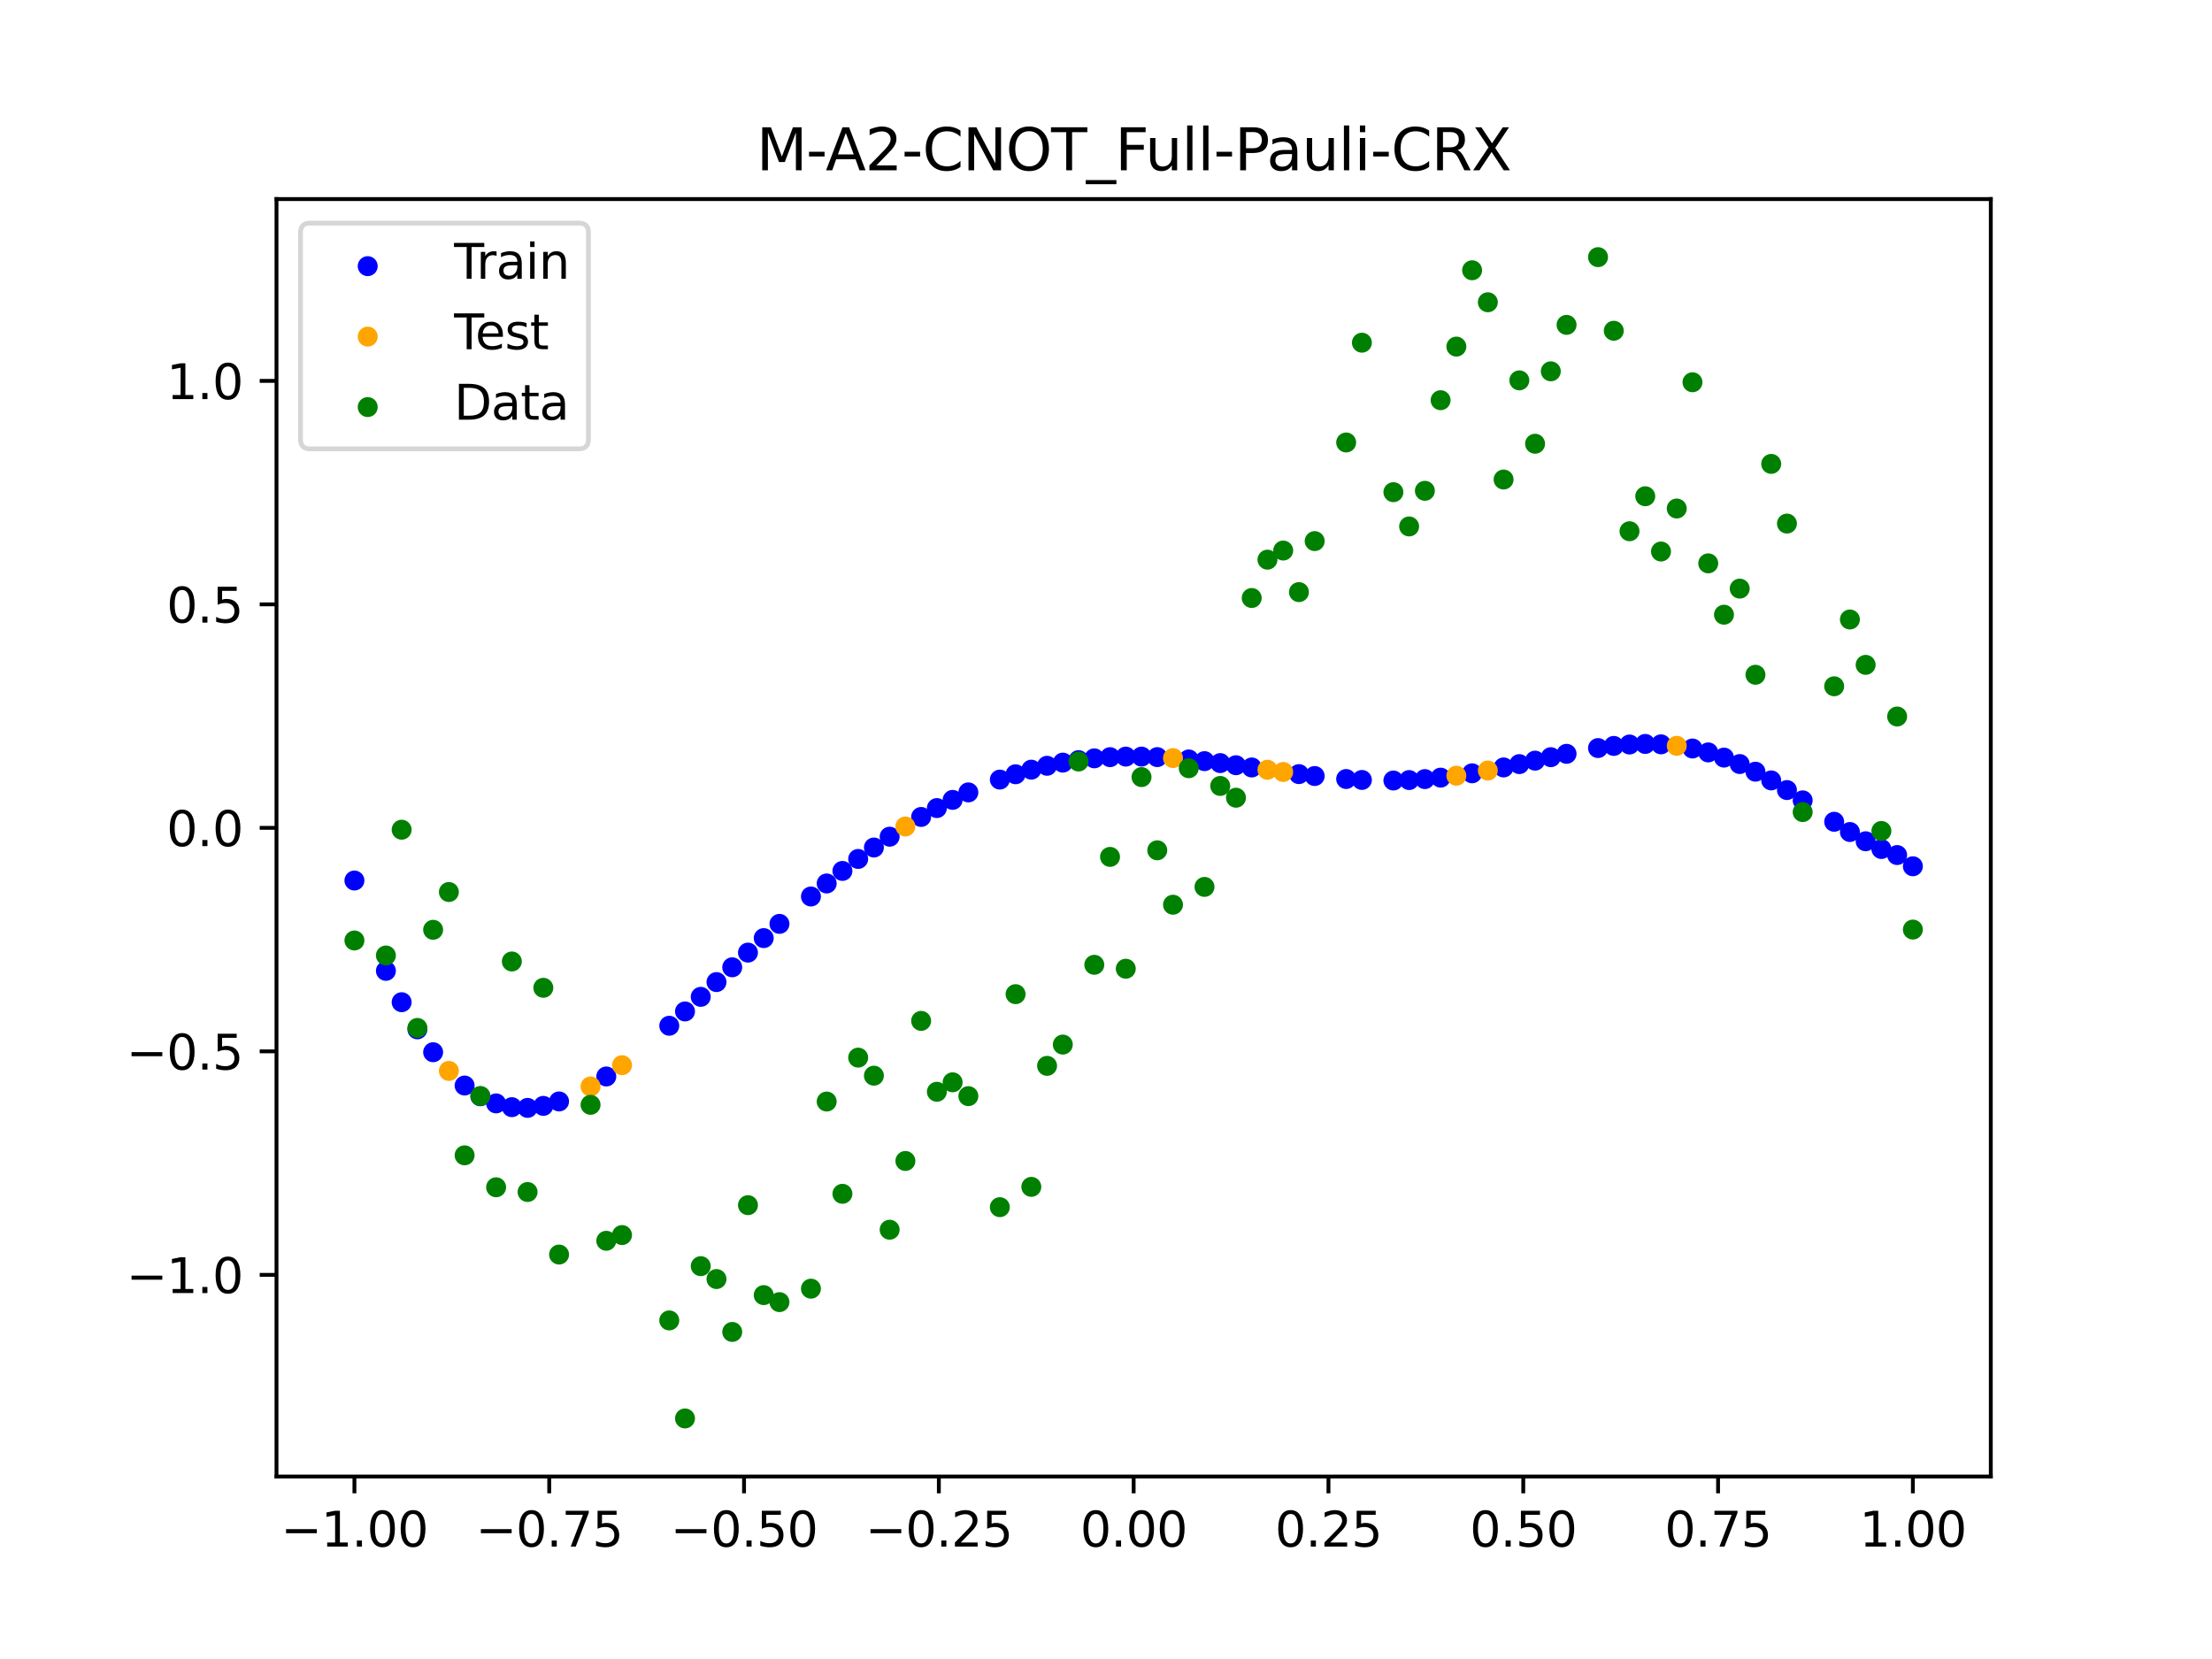 <?xml version="1.0" encoding="utf-8" standalone="no"?>
<!DOCTYPE svg PUBLIC "-//W3C//DTD SVG 1.1//EN"
  "http://www.w3.org/Graphics/SVG/1.1/DTD/svg11.dtd">
<svg xmlns:xlink="http://www.w3.org/1999/xlink" width="460.8pt" height="345.6pt" viewBox="0 0 460.8 345.6" xmlns="http://www.w3.org/2000/svg" version="1.1">
 <defs>
  <style type="text/css">*{stroke-linejoin: round; stroke-linecap: butt}</style>
 </defs>
 <g id="figure_1">
  <g id="patch_1">
   <path d="M 0 345.6 
L 460.8 345.6 
L 460.8 0 
L 0 0 
z
" style="fill: #ffffff"/>
  </g>
  <g id="axes_1">
   <g id="patch_2">
    <path d="M 57.6 307.584 
L 414.72 307.584 
L 414.72 41.472 
L 57.6 41.472 
z
" style="fill: #ffffff"/>
   </g>
   <g id="PathCollection_1">
    <defs>
     <path id="me6e6c41515" d="M 0 1.581 
C 0.419 1.581 0.822 1.415 1.118 1.118 
C 1.415 0.822 1.581 0.419 1.581 0 
C 1.581 -0.419 1.415 -0.822 1.118 -1.118 
C 0.822 -1.415 0.419 -1.581 0 -1.581 
C -0.419 -1.581 -0.822 -1.415 -1.118 -1.118 
C -1.415 -0.822 -1.581 -0.419 -1.581 0 
C -1.581 0.419 -1.415 0.822 -1.118 1.118 
C -0.822 1.415 -0.419 1.581 0 1.581 
z
" style="stroke: #0000ff"/>
    </defs>
    <g clip-path="url(#p83170b3a2b)">
     <use xlink:href="#me6e6c41515" x="178.772" y="178.933" style="fill: #0000ff; stroke: #0000ff"/>
     <use xlink:href="#me6e6c41515" x="234.52" y="157.615" style="fill: #0000ff; stroke: #0000ff"/>
     <use xlink:href="#me6e6c41515" x="142.699" y="210.703" style="fill: #0000ff; stroke: #0000ff"/>
     <use xlink:href="#me6e6c41515" x="336.18" y="155.391" style="fill: #0000ff; stroke: #0000ff"/>
     <use xlink:href="#me6e6c41515" x="198.448" y="166.631" style="fill: #0000ff; stroke: #0000ff"/>
     <use xlink:href="#me6e6c41515" x="80.391" y="202.246" style="fill: #0000ff; stroke: #0000ff"/>
     <use xlink:href="#me6e6c41515" x="382.091" y="171.191" style="fill: #0000ff; stroke: #0000ff"/>
     <use xlink:href="#me6e6c41515" x="391.929" y="176.867" style="fill: #0000ff; stroke: #0000ff"/>
     <use xlink:href="#me6e6c41515" x="106.626" y="230.644" style="fill: #0000ff; stroke: #0000ff"/>
     <use xlink:href="#me6e6c41515" x="300.107" y="161.997" style="fill: #0000ff; stroke: #0000ff"/>
     <use xlink:href="#me6e6c41515" x="159.096" y="195.425" style="fill: #0000ff; stroke: #0000ff"/>
     <use xlink:href="#me6e6c41515" x="368.973" y="162.573" style="fill: #0000ff; stroke: #0000ff"/>
     <use xlink:href="#me6e6c41515" x="319.783" y="158.457" style="fill: #0000ff; stroke: #0000ff"/>
     <use xlink:href="#me6e6c41515" x="113.185" y="230.376" style="fill: #0000ff; stroke: #0000ff"/>
     <use xlink:href="#me6e6c41515" x="398.487" y="180.461" style="fill: #0000ff; stroke: #0000ff"/>
     <use xlink:href="#me6e6c41515" x="155.816" y="198.446" style="fill: #0000ff; stroke: #0000ff"/>
     <use xlink:href="#me6e6c41515" x="355.856" y="156.742" style="fill: #0000ff; stroke: #0000ff"/>
     <use xlink:href="#me6e6c41515" x="211.565" y="161.292" style="fill: #0000ff; stroke: #0000ff"/>
     <use xlink:href="#me6e6c41515" x="126.302" y="224.249" style="fill: #0000ff; stroke: #0000ff"/>
     <use xlink:href="#me6e6c41515" x="254.196" y="158.965" style="fill: #0000ff; stroke: #0000ff"/>
     <use xlink:href="#me6e6c41515" x="270.593" y="161.26" style="fill: #0000ff; stroke: #0000ff"/>
     <use xlink:href="#me6e6c41515" x="346.018" y="155.059" style="fill: #0000ff; stroke: #0000ff"/>
     <use xlink:href="#me6e6c41515" x="290.269" y="162.594" style="fill: #0000ff; stroke: #0000ff"/>
     <use xlink:href="#me6e6c41515" x="339.459" y="155.095" style="fill: #0000ff; stroke: #0000ff"/>
     <use xlink:href="#me6e6c41515" x="241.079" y="157.721" style="fill: #0000ff; stroke: #0000ff"/>
     <use xlink:href="#me6e6c41515" x="208.286" y="162.401" style="fill: #0000ff; stroke: #0000ff"/>
     <use xlink:href="#me6e6c41515" x="195.168" y="168.337" style="fill: #0000ff; stroke: #0000ff"/>
     <use xlink:href="#me6e6c41515" x="273.872" y="161.66" style="fill: #0000ff; stroke: #0000ff"/>
     <use xlink:href="#me6e6c41515" x="306.666" y="161.096" style="fill: #0000ff; stroke: #0000ff"/>
     <use xlink:href="#me6e6c41515" x="362.415" y="159.164" style="fill: #0000ff; stroke: #0000ff"/>
     <use xlink:href="#me6e6c41515" x="172.213" y="184.042" style="fill: #0000ff; stroke: #0000ff"/>
     <use xlink:href="#me6e6c41515" x="109.905" y="230.795" style="fill: #0000ff; stroke: #0000ff"/>
     <use xlink:href="#me6e6c41515" x="326.342" y="157.036" style="fill: #0000ff; stroke: #0000ff"/>
     <use xlink:href="#me6e6c41515" x="185.33" y="174.298" style="fill: #0000ff; stroke: #0000ff"/>
     <use xlink:href="#me6e6c41515" x="86.95" y="214.429" style="fill: #0000ff; stroke: #0000ff"/>
     <use xlink:href="#me6e6c41515" x="182.051" y="176.553" style="fill: #0000ff; stroke: #0000ff"/>
     <use xlink:href="#me6e6c41515" x="214.844" y="160.334" style="fill: #0000ff; stroke: #0000ff"/>
     <use xlink:href="#me6e6c41515" x="385.37" y="173.323" style="fill: #0000ff; stroke: #0000ff"/>
     <use xlink:href="#me6e6c41515" x="280.431" y="162.282" style="fill: #0000ff; stroke: #0000ff"/>
     <use xlink:href="#me6e6c41515" x="73.833" y="183.43" style="fill: #0000ff; stroke: #0000ff"/>
     <use xlink:href="#me6e6c41515" x="90.229" y="219.198" style="fill: #0000ff; stroke: #0000ff"/>
     <use xlink:href="#me6e6c41515" x="316.504" y="159.178" style="fill: #0000ff; stroke: #0000ff"/>
     <use xlink:href="#me6e6c41515" x="83.671" y="208.777" style="fill: #0000ff; stroke: #0000ff"/>
     <use xlink:href="#me6e6c41515" x="227.962" y="157.975" style="fill: #0000ff; stroke: #0000ff"/>
     <use xlink:href="#me6e6c41515" x="342.739" y="154.975" style="fill: #0000ff; stroke: #0000ff"/>
     <use xlink:href="#me6e6c41515" x="313.224" y="159.872" style="fill: #0000ff; stroke: #0000ff"/>
     <use xlink:href="#me6e6c41515" x="221.403" y="158.867" style="fill: #0000ff; stroke: #0000ff"/>
     <use xlink:href="#me6e6c41515" x="293.548" y="162.5" style="fill: #0000ff; stroke: #0000ff"/>
     <use xlink:href="#me6e6c41515" x="247.638" y="158.206" style="fill: #0000ff; stroke: #0000ff"/>
     <use xlink:href="#me6e6c41515" x="139.42" y="213.685" style="fill: #0000ff; stroke: #0000ff"/>
     <use xlink:href="#me6e6c41515" x="96.788" y="226.137" style="fill: #0000ff; stroke: #0000ff"/>
     <use xlink:href="#me6e6c41515" x="201.727" y="165.072" style="fill: #0000ff; stroke: #0000ff"/>
     <use xlink:href="#me6e6c41515" x="152.537" y="201.507" style="fill: #0000ff; stroke: #0000ff"/>
     <use xlink:href="#me6e6c41515" x="323.062" y="157.734" style="fill: #0000ff; stroke: #0000ff"/>
     <use xlink:href="#me6e6c41515" x="168.934" y="186.757" style="fill: #0000ff; stroke: #0000ff"/>
     <use xlink:href="#me6e6c41515" x="231.241" y="157.732" style="fill: #0000ff; stroke: #0000ff"/>
     <use xlink:href="#me6e6c41515" x="257.476" y="159.41" style="fill: #0000ff; stroke: #0000ff"/>
     <use xlink:href="#me6e6c41515" x="296.828" y="162.301" style="fill: #0000ff; stroke: #0000ff"/>
     <use xlink:href="#me6e6c41515" x="250.917" y="158.558" style="fill: #0000ff; stroke: #0000ff"/>
     <use xlink:href="#me6e6c41515" x="100.067" y="228.376" style="fill: #0000ff; stroke: #0000ff"/>
     <use xlink:href="#me6e6c41515" x="283.71" y="162.479" style="fill: #0000ff; stroke: #0000ff"/>
     <use xlink:href="#me6e6c41515" x="103.347" y="229.858" style="fill: #0000ff; stroke: #0000ff"/>
     <use xlink:href="#me6e6c41515" x="224.682" y="158.351" style="fill: #0000ff; stroke: #0000ff"/>
     <use xlink:href="#me6e6c41515" x="116.464" y="229.451" style="fill: #0000ff; stroke: #0000ff"/>
     <use xlink:href="#me6e6c41515" x="365.694" y="160.756" style="fill: #0000ff; stroke: #0000ff"/>
     <use xlink:href="#me6e6c41515" x="191.889" y="170.186" style="fill: #0000ff; stroke: #0000ff"/>
     <use xlink:href="#me6e6c41515" x="332.9" y="155.834" style="fill: #0000ff; stroke: #0000ff"/>
     <use xlink:href="#me6e6c41515" x="352.577" y="155.927" style="fill: #0000ff; stroke: #0000ff"/>
     <use xlink:href="#me6e6c41515" x="237.8" y="157.615" style="fill: #0000ff; stroke: #0000ff"/>
     <use xlink:href="#me6e6c41515" x="218.124" y="159.527" style="fill: #0000ff; stroke: #0000ff"/>
     <use xlink:href="#me6e6c41515" x="175.492" y="181.431" style="fill: #0000ff; stroke: #0000ff"/>
     <use xlink:href="#me6e6c41515" x="375.532" y="166.733" style="fill: #0000ff; stroke: #0000ff"/>
     <use xlink:href="#me6e6c41515" x="388.649" y="175.251" style="fill: #0000ff; stroke: #0000ff"/>
     <use xlink:href="#me6e6c41515" x="372.253" y="164.582" style="fill: #0000ff; stroke: #0000ff"/>
     <use xlink:href="#me6e6c41515" x="395.208" y="178.122" style="fill: #0000ff; stroke: #0000ff"/>
     <use xlink:href="#me6e6c41515" x="359.135" y="157.822" style="fill: #0000ff; stroke: #0000ff"/>
     <use xlink:href="#me6e6c41515" x="149.258" y="204.586" style="fill: #0000ff; stroke: #0000ff"/>
     <use xlink:href="#me6e6c41515" x="162.375" y="192.46" style="fill: #0000ff; stroke: #0000ff"/>
     <use xlink:href="#me6e6c41515" x="145.978" y="207.66" style="fill: #0000ff; stroke: #0000ff"/>
     <use xlink:href="#me6e6c41515" x="260.755" y="159.878" style="fill: #0000ff; stroke: #0000ff"/>
    </g>
   </g>
   <g id="PathCollection_2">
    <defs>
     <path id="m9e6b60233a" d="M 0 1.581 
C 0.419 1.581 0.822 1.415 1.118 1.118 
C 1.415 0.822 1.581 0.419 1.581 0 
C 1.581 -0.419 1.415 -0.822 1.118 -1.118 
C 0.822 -1.415 0.419 -1.581 0 -1.581 
C -0.419 -1.581 -0.822 -1.415 -1.118 -1.118 
C -1.415 -0.822 -1.581 -0.419 -1.581 0 
C -1.581 0.419 -1.415 0.822 -1.118 1.118 
C -0.822 1.415 -0.419 1.581 0 1.581 
z
" style="stroke: #ffa500"/>
    </defs>
    <g clip-path="url(#p83170b3a2b)">
     <use xlink:href="#m9e6b60233a" x="303.386" y="161.593" style="fill: #ffa500; stroke: #ffa500"/>
     <use xlink:href="#m9e6b60233a" x="309.945" y="160.517" style="fill: #ffa500; stroke: #ffa500"/>
     <use xlink:href="#m9e6b60233a" x="349.297" y="155.37" style="fill: #ffa500; stroke: #ffa500"/>
     <use xlink:href="#m9e6b60233a" x="129.581" y="221.897" style="fill: #ffa500; stroke: #ffa500"/>
     <use xlink:href="#m9e6b60233a" x="264.034" y="160.353" style="fill: #ffa500; stroke: #ffa500"/>
     <use xlink:href="#m9e6b60233a" x="267.314" y="160.819" style="fill: #ffa500; stroke: #ffa500"/>
     <use xlink:href="#m9e6b60233a" x="123.023" y="226.329" style="fill: #ffa500; stroke: #ffa500"/>
     <use xlink:href="#m9e6b60233a" x="244.358" y="157.922" style="fill: #ffa500; stroke: #ffa500"/>
     <use xlink:href="#m9e6b60233a" x="188.61" y="172.174" style="fill: #ffa500; stroke: #ffa500"/>
     <use xlink:href="#m9e6b60233a" x="93.509" y="223.092" style="fill: #ffa500; stroke: #ffa500"/>
    </g>
   </g>
   <g id="PathCollection_3">
    <defs>
     <path id="md228963ce6" d="M 0 1.581 
C 0.419 1.581 0.822 1.415 1.118 1.118 
C 1.415 0.822 1.581 0.419 1.581 0 
C 1.581 -0.419 1.415 -0.822 1.118 -1.118 
C 0.822 -1.415 0.419 -1.581 0 -1.581 
C -0.419 -1.581 -0.822 -1.415 -1.118 -1.118 
C -1.415 -0.822 -1.581 -0.419 -1.581 0 
C -1.581 0.419 -1.415 0.822 -1.118 1.118 
C -0.822 1.415 -0.419 1.581 0 1.581 
z
" style="stroke: #008000"/>
    </defs>
    <g clip-path="url(#p83170b3a2b)">
     <use xlink:href="#md228963ce6" x="178.772" y="220.323" style="fill: #008000; stroke: #008000"/>
     <use xlink:href="#md228963ce6" x="234.52" y="201.804" style="fill: #008000; stroke: #008000"/>
     <use xlink:href="#md228963ce6" x="142.699" y="295.488" style="fill: #008000; stroke: #008000"/>
     <use xlink:href="#md228963ce6" x="336.18" y="68.903" style="fill: #008000; stroke: #008000"/>
     <use xlink:href="#md228963ce6" x="198.448" y="225.464" style="fill: #008000; stroke: #008000"/>
     <use xlink:href="#md228963ce6" x="80.391" y="199.045" style="fill: #008000; stroke: #008000"/>
     <use xlink:href="#md228963ce6" x="382.091" y="142.966" style="fill: #008000; stroke: #008000"/>
     <use xlink:href="#md228963ce6" x="391.929" y="173.105" style="fill: #008000; stroke: #008000"/>
     <use xlink:href="#md228963ce6" x="106.626" y="200.292" style="fill: #008000; stroke: #008000"/>
     <use xlink:href="#md228963ce6" x="300.107" y="83.37" style="fill: #008000; stroke: #008000"/>
     <use xlink:href="#md228963ce6" x="159.096" y="269.794" style="fill: #008000; stroke: #008000"/>
     <use xlink:href="#md228963ce6" x="368.973" y="96.637" style="fill: #008000; stroke: #008000"/>
     <use xlink:href="#md228963ce6" x="319.783" y="92.44" style="fill: #008000; stroke: #008000"/>
     <use xlink:href="#md228963ce6" x="113.185" y="205.778" style="fill: #008000; stroke: #008000"/>
     <use xlink:href="#md228963ce6" x="398.487" y="193.648" style="fill: #008000; stroke: #008000"/>
     <use xlink:href="#md228963ce6" x="155.816" y="251.055" style="fill: #008000; stroke: #008000"/>
     <use xlink:href="#md228963ce6" x="355.856" y="117.359" style="fill: #008000; stroke: #008000"/>
     <use xlink:href="#md228963ce6" x="211.565" y="207.101" style="fill: #008000; stroke: #008000"/>
     <use xlink:href="#md228963ce6" x="126.302" y="258.48" style="fill: #008000; stroke: #008000"/>
     <use xlink:href="#md228963ce6" x="254.196" y="163.728" style="fill: #008000; stroke: #008000"/>
     <use xlink:href="#md228963ce6" x="270.593" y="123.348" style="fill: #008000; stroke: #008000"/>
     <use xlink:href="#md228963ce6" x="346.018" y="114.889" style="fill: #008000; stroke: #008000"/>
     <use xlink:href="#md228963ce6" x="290.269" y="102.528" style="fill: #008000; stroke: #008000"/>
     <use xlink:href="#md228963ce6" x="339.459" y="110.666" style="fill: #008000; stroke: #008000"/>
     <use xlink:href="#md228963ce6" x="241.079" y="177.133" style="fill: #008000; stroke: #008000"/>
     <use xlink:href="#md228963ce6" x="208.286" y="251.477" style="fill: #008000; stroke: #008000"/>
     <use xlink:href="#md228963ce6" x="195.168" y="227.437" style="fill: #008000; stroke: #008000"/>
     <use xlink:href="#md228963ce6" x="273.872" y="112.721" style="fill: #008000; stroke: #008000"/>
     <use xlink:href="#md228963ce6" x="306.666" y="56.303" style="fill: #008000; stroke: #008000"/>
     <use xlink:href="#md228963ce6" x="362.415" y="122.619" style="fill: #008000; stroke: #008000"/>
     <use xlink:href="#md228963ce6" x="172.213" y="229.472" style="fill: #008000; stroke: #008000"/>
     <use xlink:href="#md228963ce6" x="109.905" y="248.318" style="fill: #008000; stroke: #008000"/>
     <use xlink:href="#md228963ce6" x="326.342" y="67.676" style="fill: #008000; stroke: #008000"/>
     <use xlink:href="#md228963ce6" x="185.33" y="256.174" style="fill: #008000; stroke: #008000"/>
     <use xlink:href="#md228963ce6" x="86.95" y="214.136" style="fill: #008000; stroke: #008000"/>
     <use xlink:href="#md228963ce6" x="182.051" y="224.084" style="fill: #008000; stroke: #008000"/>
     <use xlink:href="#md228963ce6" x="214.844" y="247.244" style="fill: #008000; stroke: #008000"/>
     <use xlink:href="#md228963ce6" x="385.37" y="129.05" style="fill: #008000; stroke: #008000"/>
     <use xlink:href="#md228963ce6" x="280.431" y="92.177" style="fill: #008000; stroke: #008000"/>
     <use xlink:href="#md228963ce6" x="73.833" y="195.919" style="fill: #008000; stroke: #008000"/>
     <use xlink:href="#md228963ce6" x="90.229" y="193.694" style="fill: #008000; stroke: #008000"/>
     <use xlink:href="#md228963ce6" x="316.504" y="79.238" style="fill: #008000; stroke: #008000"/>
     <use xlink:href="#md228963ce6" x="83.671" y="172.844" style="fill: #008000; stroke: #008000"/>
     <use xlink:href="#md228963ce6" x="227.962" y="200.985" style="fill: #008000; stroke: #008000"/>
     <use xlink:href="#md228963ce6" x="342.739" y="103.379" style="fill: #008000; stroke: #008000"/>
     <use xlink:href="#md228963ce6" x="313.224" y="99.894" style="fill: #008000; stroke: #008000"/>
     <use xlink:href="#md228963ce6" x="221.403" y="217.604" style="fill: #008000; stroke: #008000"/>
     <use xlink:href="#md228963ce6" x="293.548" y="109.667" style="fill: #008000; stroke: #008000"/>
     <use xlink:href="#md228963ce6" x="247.638" y="160.036" style="fill: #008000; stroke: #008000"/>
     <use xlink:href="#md228963ce6" x="139.42" y="275.069" style="fill: #008000; stroke: #008000"/>
     <use xlink:href="#md228963ce6" x="96.788" y="240.675" style="fill: #008000; stroke: #008000"/>
     <use xlink:href="#md228963ce6" x="201.727" y="228.344" style="fill: #008000; stroke: #008000"/>
     <use xlink:href="#md228963ce6" x="152.537" y="277.466" style="fill: #008000; stroke: #008000"/>
     <use xlink:href="#md228963ce6" x="323.062" y="77.352" style="fill: #008000; stroke: #008000"/>
     <use xlink:href="#md228963ce6" x="168.934" y="268.453" style="fill: #008000; stroke: #008000"/>
     <use xlink:href="#md228963ce6" x="231.241" y="178.506" style="fill: #008000; stroke: #008000"/>
     <use xlink:href="#md228963ce6" x="257.476" y="166.181" style="fill: #008000; stroke: #008000"/>
     <use xlink:href="#md228963ce6" x="296.828" y="102.245" style="fill: #008000; stroke: #008000"/>
     <use xlink:href="#md228963ce6" x="250.917" y="184.756" style="fill: #008000; stroke: #008000"/>
     <use xlink:href="#md228963ce6" x="100.067" y="228.327" style="fill: #008000; stroke: #008000"/>
     <use xlink:href="#md228963ce6" x="283.71" y="71.389" style="fill: #008000; stroke: #008000"/>
     <use xlink:href="#md228963ce6" x="103.347" y="247.332" style="fill: #008000; stroke: #008000"/>
     <use xlink:href="#md228963ce6" x="224.682" y="158.638" style="fill: #008000; stroke: #008000"/>
     <use xlink:href="#md228963ce6" x="116.464" y="261.345" style="fill: #008000; stroke: #008000"/>
     <use xlink:href="#md228963ce6" x="365.694" y="140.566" style="fill: #008000; stroke: #008000"/>
     <use xlink:href="#md228963ce6" x="191.889" y="212.67" style="fill: #008000; stroke: #008000"/>
     <use xlink:href="#md228963ce6" x="332.9" y="53.568" style="fill: #008000; stroke: #008000"/>
     <use xlink:href="#md228963ce6" x="352.577" y="79.631" style="fill: #008000; stroke: #008000"/>
     <use xlink:href="#md228963ce6" x="237.8" y="161.882" style="fill: #008000; stroke: #008000"/>
     <use xlink:href="#md228963ce6" x="218.124" y="222.035" style="fill: #008000; stroke: #008000"/>
     <use xlink:href="#md228963ce6" x="175.492" y="248.692" style="fill: #008000; stroke: #008000"/>
     <use xlink:href="#md228963ce6" x="375.532" y="169.168" style="fill: #008000; stroke: #008000"/>
     <use xlink:href="#md228963ce6" x="388.649" y="138.503" style="fill: #008000; stroke: #008000"/>
     <use xlink:href="#md228963ce6" x="372.253" y="109.071" style="fill: #008000; stroke: #008000"/>
     <use xlink:href="#md228963ce6" x="395.208" y="149.26" style="fill: #008000; stroke: #008000"/>
     <use xlink:href="#md228963ce6" x="359.135" y="128.053" style="fill: #008000; stroke: #008000"/>
     <use xlink:href="#md228963ce6" x="149.258" y="266.448" style="fill: #008000; stroke: #008000"/>
     <use xlink:href="#md228963ce6" x="162.375" y="271.254" style="fill: #008000; stroke: #008000"/>
     <use xlink:href="#md228963ce6" x="145.978" y="263.762" style="fill: #008000; stroke: #008000"/>
     <use xlink:href="#md228963ce6" x="260.755" y="124.573" style="fill: #008000; stroke: #008000"/>
    </g>
   </g>
   <g id="PathCollection_4">
    <g clip-path="url(#p83170b3a2b)">
     <use xlink:href="#md228963ce6" x="303.386" y="72.202" style="fill: #008000; stroke: #008000"/>
     <use xlink:href="#md228963ce6" x="309.945" y="62.968" style="fill: #008000; stroke: #008000"/>
     <use xlink:href="#md228963ce6" x="349.297" y="105.934" style="fill: #008000; stroke: #008000"/>
     <use xlink:href="#md228963ce6" x="129.581" y="257.284" style="fill: #008000; stroke: #008000"/>
     <use xlink:href="#md228963ce6" x="264.034" y="116.589" style="fill: #008000; stroke: #008000"/>
     <use xlink:href="#md228963ce6" x="267.314" y="114.688" style="fill: #008000; stroke: #008000"/>
     <use xlink:href="#md228963ce6" x="123.023" y="230.152" style="fill: #008000; stroke: #008000"/>
     <use xlink:href="#md228963ce6" x="244.358" y="188.47" style="fill: #008000; stroke: #008000"/>
     <use xlink:href="#md228963ce6" x="188.61" y="241.853" style="fill: #008000; stroke: #008000"/>
     <use xlink:href="#md228963ce6" x="93.509" y="185.824" style="fill: #008000; stroke: #008000"/>
    </g>
   </g>
   <g id="matplotlib.axis_1">
    <g id="xtick_1">
     <g id="line2d_1">
      <defs>
       <path id="m97475e0bcd" d="M 0 0 
L 0 3.5 
" style="stroke: #000000; stroke-width: 0.8"/>
      </defs>
      <g>
       <use xlink:href="#m97475e0bcd" x="73.833" y="307.584" style="stroke: #000000; stroke-width: 0.8"/>
      </g>
     </g>
     <g id="text_1">
      <!-- −1.00 -->
      <g transform="translate(58.51 322.182) scale(0.1 -0.1)">
       <defs>
        <path id="DejaVuSans-2212" d="M 678 2272 
L 4684 2272 
L 4684 1741 
L 678 1741 
L 678 2272 
z
" transform="scale(0.016)"/>
        <path id="DejaVuSans-31" d="M 794 531 
L 1825 531 
L 1825 4091 
L 703 3866 
L 703 4441 
L 1819 4666 
L 2450 4666 
L 2450 531 
L 3481 531 
L 3481 0 
L 794 0 
L 794 531 
z
" transform="scale(0.016)"/>
        <path id="DejaVuSans-2e" d="M 684 794 
L 1344 794 
L 1344 0 
L 684 0 
L 684 794 
z
" transform="scale(0.016)"/>
        <path id="DejaVuSans-30" d="M 2034 4250 
Q 1547 4250 1301 3770 
Q 1056 3291 1056 2328 
Q 1056 1369 1301 889 
Q 1547 409 2034 409 
Q 2525 409 2770 889 
Q 3016 1369 3016 2328 
Q 3016 3291 2770 3770 
Q 2525 4250 2034 4250 
z
M 2034 4750 
Q 2819 4750 3233 4129 
Q 3647 3509 3647 2328 
Q 3647 1150 3233 529 
Q 2819 -91 2034 -91 
Q 1250 -91 836 529 
Q 422 1150 422 2328 
Q 422 3509 836 4129 
Q 1250 4750 2034 4750 
z
" transform="scale(0.016)"/>
       </defs>
       <use xlink:href="#DejaVuSans-2212"/>
       <use xlink:href="#DejaVuSans-31" x="83.789"/>
       <use xlink:href="#DejaVuSans-2e" x="147.412"/>
       <use xlink:href="#DejaVuSans-30" x="179.199"/>
       <use xlink:href="#DejaVuSans-30" x="242.822"/>
      </g>
     </g>
    </g>
    <g id="xtick_2">
     <g id="line2d_2">
      <g>
       <use xlink:href="#m97475e0bcd" x="114.415" y="307.584" style="stroke: #000000; stroke-width: 0.8"/>
      </g>
     </g>
     <g id="text_2">
      <!-- −0.75 -->
      <g transform="translate(99.092 322.182) scale(0.1 -0.1)">
       <defs>
        <path id="DejaVuSans-37" d="M 525 4666 
L 3525 4666 
L 3525 4397 
L 1831 0 
L 1172 0 
L 2766 4134 
L 525 4134 
L 525 4666 
z
" transform="scale(0.016)"/>
        <path id="DejaVuSans-35" d="M 691 4666 
L 3169 4666 
L 3169 4134 
L 1269 4134 
L 1269 2991 
Q 1406 3038 1543 3061 
Q 1681 3084 1819 3084 
Q 2600 3084 3056 2656 
Q 3513 2228 3513 1497 
Q 3513 744 3044 326 
Q 2575 -91 1722 -91 
Q 1428 -91 1123 -41 
Q 819 9 494 109 
L 494 744 
Q 775 591 1075 516 
Q 1375 441 1709 441 
Q 2250 441 2565 725 
Q 2881 1009 2881 1497 
Q 2881 1984 2565 2268 
Q 2250 2553 1709 2553 
Q 1456 2553 1204 2497 
Q 953 2441 691 2322 
L 691 4666 
z
" transform="scale(0.016)"/>
       </defs>
       <use xlink:href="#DejaVuSans-2212"/>
       <use xlink:href="#DejaVuSans-30" x="83.789"/>
       <use xlink:href="#DejaVuSans-2e" x="147.412"/>
       <use xlink:href="#DejaVuSans-37" x="179.199"/>
       <use xlink:href="#DejaVuSans-35" x="242.822"/>
      </g>
     </g>
    </g>
    <g id="xtick_3">
     <g id="line2d_3">
      <g>
       <use xlink:href="#m97475e0bcd" x="154.996" y="307.584" style="stroke: #000000; stroke-width: 0.8"/>
      </g>
     </g>
     <g id="text_3">
      <!-- −0.50 -->
      <g transform="translate(139.674 322.182) scale(0.1 -0.1)">
       <use xlink:href="#DejaVuSans-2212"/>
       <use xlink:href="#DejaVuSans-30" x="83.789"/>
       <use xlink:href="#DejaVuSans-2e" x="147.412"/>
       <use xlink:href="#DejaVuSans-35" x="179.199"/>
       <use xlink:href="#DejaVuSans-30" x="242.822"/>
      </g>
     </g>
    </g>
    <g id="xtick_4">
     <g id="line2d_4">
      <g>
       <use xlink:href="#m97475e0bcd" x="195.578" y="307.584" style="stroke: #000000; stroke-width: 0.8"/>
      </g>
     </g>
     <g id="text_4">
      <!-- −0.25 -->
      <g transform="translate(180.256 322.182) scale(0.1 -0.1)">
       <defs>
        <path id="DejaVuSans-32" d="M 1228 531 
L 3431 531 
L 3431 0 
L 469 0 
L 469 531 
Q 828 903 1448 1529 
Q 2069 2156 2228 2338 
Q 2531 2678 2651 2914 
Q 2772 3150 2772 3378 
Q 2772 3750 2511 3984 
Q 2250 4219 1831 4219 
Q 1534 4219 1204 4116 
Q 875 4013 500 3803 
L 500 4441 
Q 881 4594 1212 4672 
Q 1544 4750 1819 4750 
Q 2544 4750 2975 4387 
Q 3406 4025 3406 3419 
Q 3406 3131 3298 2873 
Q 3191 2616 2906 2266 
Q 2828 2175 2409 1742 
Q 1991 1309 1228 531 
z
" transform="scale(0.016)"/>
       </defs>
       <use xlink:href="#DejaVuSans-2212"/>
       <use xlink:href="#DejaVuSans-30" x="83.789"/>
       <use xlink:href="#DejaVuSans-2e" x="147.412"/>
       <use xlink:href="#DejaVuSans-32" x="179.199"/>
       <use xlink:href="#DejaVuSans-35" x="242.822"/>
      </g>
     </g>
    </g>
    <g id="xtick_5">
     <g id="line2d_5">
      <g>
       <use xlink:href="#m97475e0bcd" x="236.16" y="307.584" style="stroke: #000000; stroke-width: 0.8"/>
      </g>
     </g>
     <g id="text_5">
      <!-- 0.00 -->
      <g transform="translate(225.027 322.182) scale(0.1 -0.1)">
       <use xlink:href="#DejaVuSans-30"/>
       <use xlink:href="#DejaVuSans-2e" x="63.623"/>
       <use xlink:href="#DejaVuSans-30" x="95.41"/>
       <use xlink:href="#DejaVuSans-30" x="159.033"/>
      </g>
     </g>
    </g>
    <g id="xtick_6">
     <g id="line2d_6">
      <g>
       <use xlink:href="#m97475e0bcd" x="276.742" y="307.584" style="stroke: #000000; stroke-width: 0.8"/>
      </g>
     </g>
     <g id="text_6">
      <!-- 0.25 -->
      <g transform="translate(265.609 322.182) scale(0.1 -0.1)">
       <use xlink:href="#DejaVuSans-30"/>
       <use xlink:href="#DejaVuSans-2e" x="63.623"/>
       <use xlink:href="#DejaVuSans-32" x="95.41"/>
       <use xlink:href="#DejaVuSans-35" x="159.033"/>
      </g>
     </g>
    </g>
    <g id="xtick_7">
     <g id="line2d_7">
      <g>
       <use xlink:href="#m97475e0bcd" x="317.324" y="307.584" style="stroke: #000000; stroke-width: 0.8"/>
      </g>
     </g>
     <g id="text_7">
      <!-- 0.50 -->
      <g transform="translate(306.191 322.182) scale(0.1 -0.1)">
       <use xlink:href="#DejaVuSans-30"/>
       <use xlink:href="#DejaVuSans-2e" x="63.623"/>
       <use xlink:href="#DejaVuSans-35" x="95.41"/>
       <use xlink:href="#DejaVuSans-30" x="159.033"/>
      </g>
     </g>
    </g>
    <g id="xtick_8">
     <g id="line2d_8">
      <g>
       <use xlink:href="#m97475e0bcd" x="357.905" y="307.584" style="stroke: #000000; stroke-width: 0.8"/>
      </g>
     </g>
     <g id="text_8">
      <!-- 0.75 -->
      <g transform="translate(346.773 322.182) scale(0.1 -0.1)">
       <use xlink:href="#DejaVuSans-30"/>
       <use xlink:href="#DejaVuSans-2e" x="63.623"/>
       <use xlink:href="#DejaVuSans-37" x="95.41"/>
       <use xlink:href="#DejaVuSans-35" x="159.033"/>
      </g>
     </g>
    </g>
    <g id="xtick_9">
     <g id="line2d_9">
      <g>
       <use xlink:href="#m97475e0bcd" x="398.487" y="307.584" style="stroke: #000000; stroke-width: 0.8"/>
      </g>
     </g>
     <g id="text_9">
      <!-- 1.00 -->
      <g transform="translate(387.354 322.182) scale(0.1 -0.1)">
       <use xlink:href="#DejaVuSans-31"/>
       <use xlink:href="#DejaVuSans-2e" x="63.623"/>
       <use xlink:href="#DejaVuSans-30" x="95.41"/>
       <use xlink:href="#DejaVuSans-30" x="159.033"/>
      </g>
     </g>
    </g>
   </g>
   <g id="matplotlib.axis_2">
    <g id="ytick_1">
     <g id="line2d_10">
      <defs>
       <path id="m9e0a91be9e" d="M 0 0 
L -3.5 0 
" style="stroke: #000000; stroke-width: 0.8"/>
      </defs>
      <g>
       <use xlink:href="#m9e0a91be9e" x="57.6" y="265.57" style="stroke: #000000; stroke-width: 0.8"/>
      </g>
     </g>
     <g id="text_10">
      <!-- −1.0 -->
      <g transform="translate(26.317 269.37) scale(0.1 -0.1)">
       <use xlink:href="#DejaVuSans-2212"/>
       <use xlink:href="#DejaVuSans-31" x="83.789"/>
       <use xlink:href="#DejaVuSans-2e" x="147.412"/>
       <use xlink:href="#DejaVuSans-30" x="179.199"/>
      </g>
     </g>
    </g>
    <g id="ytick_2">
     <g id="line2d_11">
      <g>
       <use xlink:href="#m9e0a91be9e" x="57.6" y="219.014" style="stroke: #000000; stroke-width: 0.8"/>
      </g>
     </g>
     <g id="text_11">
      <!-- −0.5 -->
      <g transform="translate(26.317 222.813) scale(0.1 -0.1)">
       <use xlink:href="#DejaVuSans-2212"/>
       <use xlink:href="#DejaVuSans-30" x="83.789"/>
       <use xlink:href="#DejaVuSans-2e" x="147.412"/>
       <use xlink:href="#DejaVuSans-35" x="179.199"/>
      </g>
     </g>
    </g>
    <g id="ytick_3">
     <g id="line2d_12">
      <g>
       <use xlink:href="#m9e0a91be9e" x="57.6" y="172.457" style="stroke: #000000; stroke-width: 0.8"/>
      </g>
     </g>
     <g id="text_12">
      <!-- 0.0 -->
      <g transform="translate(34.697 176.256) scale(0.1 -0.1)">
       <use xlink:href="#DejaVuSans-30"/>
       <use xlink:href="#DejaVuSans-2e" x="63.623"/>
       <use xlink:href="#DejaVuSans-30" x="95.41"/>
      </g>
     </g>
    </g>
    <g id="ytick_4">
     <g id="line2d_13">
      <g>
       <use xlink:href="#m9e0a91be9e" x="57.6" y="125.9" style="stroke: #000000; stroke-width: 0.8"/>
      </g>
     </g>
     <g id="text_13">
      <!-- 0.5 -->
      <g transform="translate(34.697 129.699) scale(0.1 -0.1)">
       <use xlink:href="#DejaVuSans-30"/>
       <use xlink:href="#DejaVuSans-2e" x="63.623"/>
       <use xlink:href="#DejaVuSans-35" x="95.41"/>
      </g>
     </g>
    </g>
    <g id="ytick_5">
     <g id="line2d_14">
      <g>
       <use xlink:href="#m9e0a91be9e" x="57.6" y="79.343" style="stroke: #000000; stroke-width: 0.8"/>
      </g>
     </g>
     <g id="text_14">
      <!-- 1.0 -->
      <g transform="translate(34.697 83.143) scale(0.1 -0.1)">
       <use xlink:href="#DejaVuSans-31"/>
       <use xlink:href="#DejaVuSans-2e" x="63.623"/>
       <use xlink:href="#DejaVuSans-30" x="95.41"/>
      </g>
     </g>
    </g>
   </g>
   <g id="patch_3">
    <path d="M 57.6 307.584 
L 57.6 41.472 
" style="fill: none; stroke: #000000; stroke-width: 0.8; stroke-linejoin: miter; stroke-linecap: square"/>
   </g>
   <g id="patch_4">
    <path d="M 414.72 307.584 
L 414.72 41.472 
" style="fill: none; stroke: #000000; stroke-width: 0.8; stroke-linejoin: miter; stroke-linecap: square"/>
   </g>
   <g id="patch_5">
    <path d="M 57.6 307.584 
L 414.72 307.584 
" style="fill: none; stroke: #000000; stroke-width: 0.8; stroke-linejoin: miter; stroke-linecap: square"/>
   </g>
   <g id="patch_6">
    <path d="M 57.6 41.472 
L 414.72 41.472 
" style="fill: none; stroke: #000000; stroke-width: 0.8; stroke-linejoin: miter; stroke-linecap: square"/>
   </g>
   <g id="text_15">
    <!-- M-A2-CNOT_Full-Pauli-CRX -->
    <g transform="translate(157.584 35.472) scale(0.12 -0.12)">
     <defs>
      <path id="DejaVuSans-4d" d="M 628 4666 
L 1569 4666 
L 2759 1491 
L 3956 4666 
L 4897 4666 
L 4897 0 
L 4281 0 
L 4281 4097 
L 3078 897 
L 2444 897 
L 1241 4097 
L 1241 0 
L 628 0 
L 628 4666 
z
" transform="scale(0.016)"/>
      <path id="DejaVuSans-2d" d="M 313 2009 
L 1997 2009 
L 1997 1497 
L 313 1497 
L 313 2009 
z
" transform="scale(0.016)"/>
      <path id="DejaVuSans-41" d="M 2188 4044 
L 1331 1722 
L 3047 1722 
L 2188 4044 
z
M 1831 4666 
L 2547 4666 
L 4325 0 
L 3669 0 
L 3244 1197 
L 1141 1197 
L 716 0 
L 50 0 
L 1831 4666 
z
" transform="scale(0.016)"/>
      <path id="DejaVuSans-43" d="M 4122 4306 
L 4122 3641 
Q 3803 3938 3442 4084 
Q 3081 4231 2675 4231 
Q 1875 4231 1450 3742 
Q 1025 3253 1025 2328 
Q 1025 1406 1450 917 
Q 1875 428 2675 428 
Q 3081 428 3442 575 
Q 3803 722 4122 1019 
L 4122 359 
Q 3791 134 3420 21 
Q 3050 -91 2638 -91 
Q 1578 -91 968 557 
Q 359 1206 359 2328 
Q 359 3453 968 4101 
Q 1578 4750 2638 4750 
Q 3056 4750 3426 4639 
Q 3797 4528 4122 4306 
z
" transform="scale(0.016)"/>
      <path id="DejaVuSans-4e" d="M 628 4666 
L 1478 4666 
L 3547 763 
L 3547 4666 
L 4159 4666 
L 4159 0 
L 3309 0 
L 1241 3903 
L 1241 0 
L 628 0 
L 628 4666 
z
" transform="scale(0.016)"/>
      <path id="DejaVuSans-4f" d="M 2522 4238 
Q 1834 4238 1429 3725 
Q 1025 3213 1025 2328 
Q 1025 1447 1429 934 
Q 1834 422 2522 422 
Q 3209 422 3611 934 
Q 4013 1447 4013 2328 
Q 4013 3213 3611 3725 
Q 3209 4238 2522 4238 
z
M 2522 4750 
Q 3503 4750 4090 4092 
Q 4678 3434 4678 2328 
Q 4678 1225 4090 567 
Q 3503 -91 2522 -91 
Q 1538 -91 948 565 
Q 359 1222 359 2328 
Q 359 3434 948 4092 
Q 1538 4750 2522 4750 
z
" transform="scale(0.016)"/>
      <path id="DejaVuSans-54" d="M -19 4666 
L 3928 4666 
L 3928 4134 
L 2272 4134 
L 2272 0 
L 1638 0 
L 1638 4134 
L -19 4134 
L -19 4666 
z
" transform="scale(0.016)"/>
      <path id="DejaVuSans-5f" d="M 3263 -1063 
L 3263 -1509 
L -63 -1509 
L -63 -1063 
L 3263 -1063 
z
" transform="scale(0.016)"/>
      <path id="DejaVuSans-46" d="M 628 4666 
L 3309 4666 
L 3309 4134 
L 1259 4134 
L 1259 2759 
L 3109 2759 
L 3109 2228 
L 1259 2228 
L 1259 0 
L 628 0 
L 628 4666 
z
" transform="scale(0.016)"/>
      <path id="DejaVuSans-75" d="M 544 1381 
L 544 3500 
L 1119 3500 
L 1119 1403 
Q 1119 906 1312 657 
Q 1506 409 1894 409 
Q 2359 409 2629 706 
Q 2900 1003 2900 1516 
L 2900 3500 
L 3475 3500 
L 3475 0 
L 2900 0 
L 2900 538 
Q 2691 219 2414 64 
Q 2138 -91 1772 -91 
Q 1169 -91 856 284 
Q 544 659 544 1381 
z
M 1991 3584 
L 1991 3584 
z
" transform="scale(0.016)"/>
      <path id="DejaVuSans-6c" d="M 603 4863 
L 1178 4863 
L 1178 0 
L 603 0 
L 603 4863 
z
" transform="scale(0.016)"/>
      <path id="DejaVuSans-50" d="M 1259 4147 
L 1259 2394 
L 2053 2394 
Q 2494 2394 2734 2622 
Q 2975 2850 2975 3272 
Q 2975 3691 2734 3919 
Q 2494 4147 2053 4147 
L 1259 4147 
z
M 628 4666 
L 2053 4666 
Q 2838 4666 3239 4311 
Q 3641 3956 3641 3272 
Q 3641 2581 3239 2228 
Q 2838 1875 2053 1875 
L 1259 1875 
L 1259 0 
L 628 0 
L 628 4666 
z
" transform="scale(0.016)"/>
      <path id="DejaVuSans-61" d="M 2194 1759 
Q 1497 1759 1228 1600 
Q 959 1441 959 1056 
Q 959 750 1161 570 
Q 1363 391 1709 391 
Q 2188 391 2477 730 
Q 2766 1069 2766 1631 
L 2766 1759 
L 2194 1759 
z
M 3341 1997 
L 3341 0 
L 2766 0 
L 2766 531 
Q 2569 213 2275 61 
Q 1981 -91 1556 -91 
Q 1019 -91 701 211 
Q 384 513 384 1019 
Q 384 1609 779 1909 
Q 1175 2209 1959 2209 
L 2766 2209 
L 2766 2266 
Q 2766 2663 2505 2880 
Q 2244 3097 1772 3097 
Q 1472 3097 1187 3025 
Q 903 2953 641 2809 
L 641 3341 
Q 956 3463 1253 3523 
Q 1550 3584 1831 3584 
Q 2591 3584 2966 3190 
Q 3341 2797 3341 1997 
z
" transform="scale(0.016)"/>
      <path id="DejaVuSans-69" d="M 603 3500 
L 1178 3500 
L 1178 0 
L 603 0 
L 603 3500 
z
M 603 4863 
L 1178 4863 
L 1178 4134 
L 603 4134 
L 603 4863 
z
" transform="scale(0.016)"/>
      <path id="DejaVuSans-52" d="M 2841 2188 
Q 3044 2119 3236 1894 
Q 3428 1669 3622 1275 
L 4263 0 
L 3584 0 
L 2988 1197 
Q 2756 1666 2539 1819 
Q 2322 1972 1947 1972 
L 1259 1972 
L 1259 0 
L 628 0 
L 628 4666 
L 2053 4666 
Q 2853 4666 3247 4331 
Q 3641 3997 3641 3322 
Q 3641 2881 3436 2590 
Q 3231 2300 2841 2188 
z
M 1259 4147 
L 1259 2491 
L 2053 2491 
Q 2509 2491 2742 2702 
Q 2975 2913 2975 3322 
Q 2975 3731 2742 3939 
Q 2509 4147 2053 4147 
L 1259 4147 
z
" transform="scale(0.016)"/>
      <path id="DejaVuSans-58" d="M 403 4666 
L 1081 4666 
L 2241 2931 
L 3406 4666 
L 4084 4666 
L 2584 2425 
L 4184 0 
L 3506 0 
L 2194 1984 
L 872 0 
L 191 0 
L 1856 2491 
L 403 4666 
z
" transform="scale(0.016)"/>
     </defs>
     <use xlink:href="#DejaVuSans-4d"/>
     <use xlink:href="#DejaVuSans-2d" x="86.279"/>
     <use xlink:href="#DejaVuSans-41" x="120.113"/>
     <use xlink:href="#DejaVuSans-32" x="188.521"/>
     <use xlink:href="#DejaVuSans-2d" x="252.145"/>
     <use xlink:href="#DejaVuSans-43" x="288.229"/>
     <use xlink:href="#DejaVuSans-4e" x="358.053"/>
     <use xlink:href="#DejaVuSans-4f" x="432.857"/>
     <use xlink:href="#DejaVuSans-54" x="511.568"/>
     <use xlink:href="#DejaVuSans-5f" x="572.652"/>
     <use xlink:href="#DejaVuSans-46" x="622.652"/>
     <use xlink:href="#DejaVuSans-75" x="674.672"/>
     <use xlink:href="#DejaVuSans-6c" x="738.051"/>
     <use xlink:href="#DejaVuSans-6c" x="765.834"/>
     <use xlink:href="#DejaVuSans-2d" x="793.617"/>
     <use xlink:href="#DejaVuSans-50" x="829.701"/>
     <use xlink:href="#DejaVuSans-61" x="885.504"/>
     <use xlink:href="#DejaVuSans-75" x="946.783"/>
     <use xlink:href="#DejaVuSans-6c" x="1010.162"/>
     <use xlink:href="#DejaVuSans-69" x="1037.945"/>
     <use xlink:href="#DejaVuSans-2d" x="1065.729"/>
     <use xlink:href="#DejaVuSans-43" x="1101.812"/>
     <use xlink:href="#DejaVuSans-52" x="1171.637"/>
     <use xlink:href="#DejaVuSans-58" x="1241.119"/>
    </g>
   </g>
   <g id="legend_1">
    <g id="patch_7">
     <path d="M 64.6 93.506 
L 120.588 93.506 
Q 122.588 93.506 122.588 91.506 
L 122.588 48.472 
Q 122.588 46.472 120.588 46.472 
L 64.6 46.472 
Q 62.6 46.472 62.6 48.472 
L 62.6 91.506 
Q 62.6 93.506 64.6 93.506 
z
" style="fill: #ffffff; opacity: 0.8; stroke: #cccccc; stroke-linejoin: miter"/>
    </g>
    <g id="PathCollection_5">
     <g>
      <use xlink:href="#me6e6c41515" x="76.6" y="55.445" style="fill: #0000ff; stroke: #0000ff"/>
     </g>
    </g>
    <g id="text_16">
     <!-- Train -->
     <g transform="translate(94.6 58.07) scale(0.1 -0.1)">
      <defs>
       <path id="DejaVuSans-72" d="M 2631 2963 
Q 2534 3019 2420 3045 
Q 2306 3072 2169 3072 
Q 1681 3072 1420 2755 
Q 1159 2438 1159 1844 
L 1159 0 
L 581 0 
L 581 3500 
L 1159 3500 
L 1159 2956 
Q 1341 3275 1631 3429 
Q 1922 3584 2338 3584 
Q 2397 3584 2469 3576 
Q 2541 3569 2628 3553 
L 2631 2963 
z
" transform="scale(0.016)"/>
       <path id="DejaVuSans-6e" d="M 3513 2113 
L 3513 0 
L 2938 0 
L 2938 2094 
Q 2938 2591 2744 2837 
Q 2550 3084 2163 3084 
Q 1697 3084 1428 2787 
Q 1159 2491 1159 1978 
L 1159 0 
L 581 0 
L 581 3500 
L 1159 3500 
L 1159 2956 
Q 1366 3272 1645 3428 
Q 1925 3584 2291 3584 
Q 2894 3584 3203 3211 
Q 3513 2838 3513 2113 
z
" transform="scale(0.016)"/>
      </defs>
      <use xlink:href="#DejaVuSans-54"/>
      <use xlink:href="#DejaVuSans-72" x="46.334"/>
      <use xlink:href="#DejaVuSans-61" x="87.447"/>
      <use xlink:href="#DejaVuSans-69" x="148.727"/>
      <use xlink:href="#DejaVuSans-6e" x="176.51"/>
     </g>
    </g>
    <g id="PathCollection_6">
     <g>
      <use xlink:href="#m9e6b60233a" x="76.6" y="70.124" style="fill: #ffa500; stroke: #ffa500"/>
     </g>
    </g>
    <g id="text_17">
     <!-- Test -->
     <g transform="translate(94.6 72.749) scale(0.1 -0.1)">
      <defs>
       <path id="DejaVuSans-65" d="M 3597 1894 
L 3597 1613 
L 953 1613 
Q 991 1019 1311 708 
Q 1631 397 2203 397 
Q 2534 397 2845 478 
Q 3156 559 3463 722 
L 3463 178 
Q 3153 47 2828 -22 
Q 2503 -91 2169 -91 
Q 1331 -91 842 396 
Q 353 884 353 1716 
Q 353 2575 817 3079 
Q 1281 3584 2069 3584 
Q 2775 3584 3186 3129 
Q 3597 2675 3597 1894 
z
M 3022 2063 
Q 3016 2534 2758 2815 
Q 2500 3097 2075 3097 
Q 1594 3097 1305 2825 
Q 1016 2553 972 2059 
L 3022 2063 
z
" transform="scale(0.016)"/>
       <path id="DejaVuSans-73" d="M 2834 3397 
L 2834 2853 
Q 2591 2978 2328 3040 
Q 2066 3103 1784 3103 
Q 1356 3103 1142 2972 
Q 928 2841 928 2578 
Q 928 2378 1081 2264 
Q 1234 2150 1697 2047 
L 1894 2003 
Q 2506 1872 2764 1633 
Q 3022 1394 3022 966 
Q 3022 478 2636 193 
Q 2250 -91 1575 -91 
Q 1294 -91 989 -36 
Q 684 19 347 128 
L 347 722 
Q 666 556 975 473 
Q 1284 391 1588 391 
Q 1994 391 2212 530 
Q 2431 669 2431 922 
Q 2431 1156 2273 1281 
Q 2116 1406 1581 1522 
L 1381 1569 
Q 847 1681 609 1914 
Q 372 2147 372 2553 
Q 372 3047 722 3315 
Q 1072 3584 1716 3584 
Q 2034 3584 2315 3537 
Q 2597 3491 2834 3397 
z
" transform="scale(0.016)"/>
       <path id="DejaVuSans-74" d="M 1172 4494 
L 1172 3500 
L 2356 3500 
L 2356 3053 
L 1172 3053 
L 1172 1153 
Q 1172 725 1289 603 
Q 1406 481 1766 481 
L 2356 481 
L 2356 0 
L 1766 0 
Q 1100 0 847 248 
Q 594 497 594 1153 
L 594 3053 
L 172 3053 
L 172 3500 
L 594 3500 
L 594 4494 
L 1172 4494 
z
" transform="scale(0.016)"/>
      </defs>
      <use xlink:href="#DejaVuSans-54"/>
      <use xlink:href="#DejaVuSans-65" x="44.084"/>
      <use xlink:href="#DejaVuSans-73" x="105.607"/>
      <use xlink:href="#DejaVuSans-74" x="157.707"/>
     </g>
    </g>
    <g id="PathCollection_7">
     <g>
      <use xlink:href="#md228963ce6" x="76.6" y="84.802" style="fill: #008000; stroke: #008000"/>
     </g>
    </g>
    <g id="text_18">
     <!-- Data -->
     <g transform="translate(94.6 87.427) scale(0.1 -0.1)">
      <defs>
       <path id="DejaVuSans-44" d="M 1259 4147 
L 1259 519 
L 2022 519 
Q 2988 519 3436 956 
Q 3884 1394 3884 2338 
Q 3884 3275 3436 3711 
Q 2988 4147 2022 4147 
L 1259 4147 
z
M 628 4666 
L 1925 4666 
Q 3281 4666 3915 4102 
Q 4550 3538 4550 2338 
Q 4550 1131 3912 565 
Q 3275 0 1925 0 
L 628 0 
L 628 4666 
z
" transform="scale(0.016)"/>
      </defs>
      <use xlink:href="#DejaVuSans-44"/>
      <use xlink:href="#DejaVuSans-61" x="77.002"/>
      <use xlink:href="#DejaVuSans-74" x="138.281"/>
      <use xlink:href="#DejaVuSans-61" x="177.49"/>
     </g>
    </g>
   </g>
  </g>
 </g>
 <defs>
  <clipPath id="p83170b3a2b">
   <rect x="57.6" y="41.472" width="357.12" height="266.112"/>
  </clipPath>
 </defs>
</svg>
